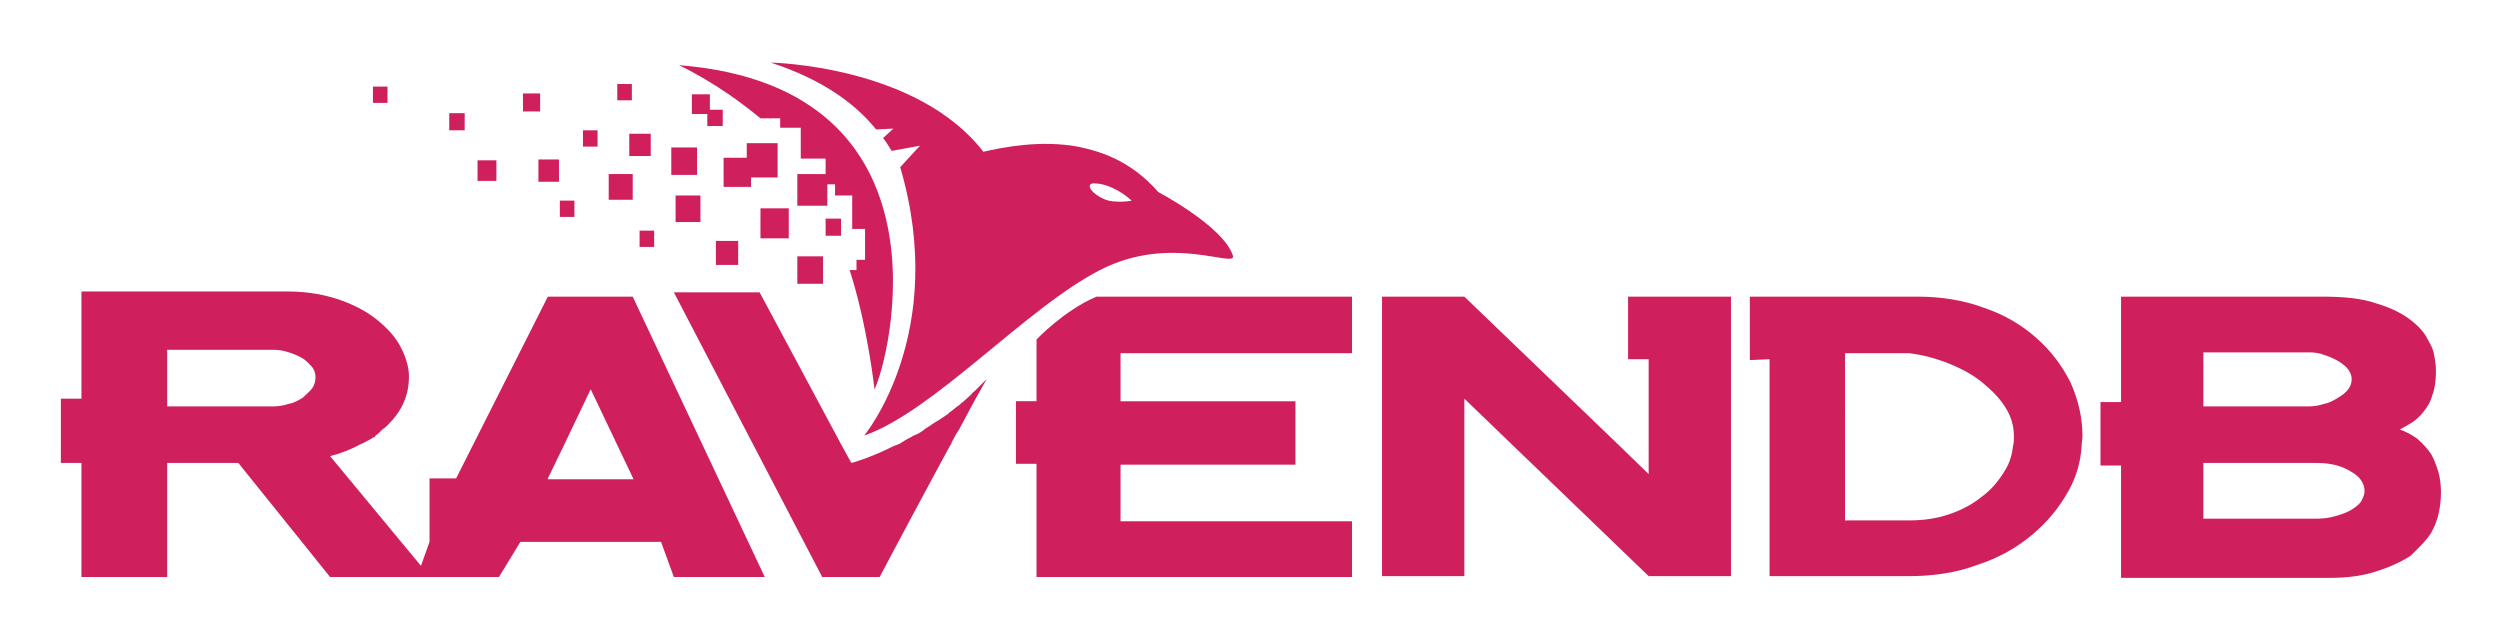 <?xml version="1.0" encoding="utf-8"?>
<!-- Generator: Adobe Illustrator 26.1.0, SVG Export Plug-In . SVG Version: 6.00 Build 0)  -->
<svg version="1.1" id="Layer_1" xmlns="http://www.w3.org/2000/svg" xmlns:xlink="http://www.w3.org/1999/xlink" x="0px" y="0px"
	 viewBox="0 0 291.6 74.7" style="enable-background:new 0 0 291.6 74.7;" xml:space="preserve">
<style type="text/css">
	.st0{fill:#cf1f5d;}
</style>
<g id="New_Symbol_1">
</g>
<g>
	<rect x="78.3" y="17.2" class="st0" width="3" height="3.2"/>
	<rect x="78.8" y="22.8" class="st0" width="2.9" height="3.1"/>
	<rect x="88.7" y="24.3" class="st0" width="3.3" height="3.5"/>
	<rect x="55.7" y="18.7" class="st0" width="2.2" height="2.4"/>
	<rect x="62.8" y="18.6" class="st0" width="2.4" height="2.6"/>
	<polygon class="st0" points="87.6,20.7 90.7,20.7 90.7,16.7 87.1,16.7 87.1,18.4 84.4,18.4 84.4,21.8 87.6,21.8 	"/>
	<rect x="52.4" y="13.2" class="st0" width="1.8" height="2"/>
	<rect x="93" y="29.9" class="st0" width="3" height="3.2"/>
	<rect x="83.5" y="28.1" class="st0" width="2.6" height="2.8"/>
	<rect x="73.4" y="15.6" class="st0" width="2.5" height="2.6"/>
	<rect x="71" y="20.3" class="st0" width="2.8" height="3"/>
	<rect x="96.3" y="25.5" class="st0" width="1.8" height="2"/>
	<rect x="65.3" y="23.4" class="st0" width="1.7" height="1.9"/>
	<polygon class="st0" points="84.3,14.7 84.3,12.8 82.8,12.8 82.8,11 80.7,11 80.7,13.3 82.5,13.3 82.5,14.7 	"/>
	<rect x="68" y="15.2" class="st0" width="1.7" height="1.9"/>
	<rect x="43.5" y="10.1" class="st0" width="1.7" height="1.9"/>
	<rect x="74.6" y="26.9" class="st0" width="1.7" height="1.9"/>
	<rect x="61" y="10.9" class="st0" width="2" height="2.1"/>
	<rect x="72" y="9.8" class="st0" width="1.7" height="1.9"/>
	<path class="st0" d="M91,13.8v1.1h2.4v3.6h2.9v1.8H93V24h3.5v-2.5h0.9v1.3h2v3.9h1.5v3.6h-1v1.2h-0.8c2.1,6.5,2.9,13.9,2.9,13.9
		c1.7-3.3,9.9-35.2-22.8-37.8c4.5,2.2,7.8,4.8,9.5,6.2H91z"/>
	<path class="st0" d="M78.6,67.3h10.6L73.8,34.6h-9.9l0,0L53.2,55.8h-3.1v7.4l-1,2.8L38.5,53.2c1.2-0.3,2.2-0.7,3.2-1.2l0,0l0,0
		c0.3-0.2,0.7-0.3,1-0.5c0.1,0,0.1-0.1,0.2-0.1c0.2-0.1,0.5-0.3,0.7-0.4c0.1,0,0.2-0.1,0.2-0.2c0.2-0.1,0.4-0.3,0.6-0.5
		c0.1-0.1,0.1-0.1,0.2-0.2c0.3-0.2,0.5-0.4,0.7-0.6c1.6-1.6,2.4-3.4,2.4-5.6c0-1-0.3-2.1-0.9-3.3c-0.6-1.2-1.5-2.2-2.7-3.2
		s-2.7-1.8-4.4-2.4c-1.7-0.6-3.8-1-6-1l0,0H9.5v12.5H7.1V52v2h2.4v13.3h10V54h8.3l10.7,13.3h19.7l2.5-4.1h16.4L78.6,67.3z
		 M19.5,40.8h12.4c0.6,0,1.2,0.1,1.8,0.3c0.6,0.2,1.1,0.4,1.6,0.7c0.5,0.3,0.8,0.7,1.1,1c0.3,0.4,0.4,0.8,0.4,1.2
		c0,0.4-0.1,0.9-0.4,1.3s-0.7,0.7-1.1,1.1c-0.5,0.3-1,0.6-1.6,0.7c-0.6,0.2-1.2,0.3-1.8,0.3H19.5V40.8z M63.9,55.8l1.8-3.7l0,0
		l3.2-6.7l5,10.5h-10V55.8z"/>
	<polygon class="st0" points="201.9,52 201.9,34.6 189.9,34.6 189.9,41.9 189.9,41.9 192.3,41.9 192.3,52 192.3,55.3 188.9,52 
		188.9,52 170.8,34.6 170.8,34.6 161.2,34.6 161.2,52 161.2,67.2 170.8,67.2 170.8,52 170.8,52 170.8,46.5 192.3,67.2 201.9,67.2 	
		"/>
	<path class="st0" d="M283.8,61.7c0.9-1.7,1.2-4.6,0.6-6.7c-0.3-0.9-0.6-1.8-1.1-2.4c-0.1-0.2-0.3-0.3-0.4-0.5l0,0
		c-0.1-0.1-0.2-0.2-0.3-0.3c-0.1-0.1-0.1-0.2-0.2-0.2c-0.2-0.2-0.5-0.5-0.7-0.6c-0.6-0.4-1.2-0.7-1.8-0.9c0.4-0.2,0.9-0.5,1.4-0.8
		s1-0.8,1.4-1.3s0.8-1.1,1-1.9c0.3-0.7,0.5-2.1,0.4-3.5c-0.1-0.8-0.2-1.7-0.6-2.4c-0.6-1.2-1-1.8-2.1-2.7c-1.1-0.9-2.5-1.6-4.2-2.1
		c-1.7-0.6-3.8-0.8-6.3-0.8l0,0h-23.5l0,0v12.3H245v5.3v2.1h2.4v13.1h24.4c1.9,0,3.6-0.2,5.2-0.7s3-1.1,4.2-1.9
		C282.3,63.7,283.3,62.8,283.8,61.7z M257,41.1h12.4c0.6,0,1.2,0.1,1.7,0.3c0.6,0.2,1.1,0.4,1.6,0.7c0.5,0.3,0.9,0.6,1.2,1
		c0.3,0.4,0.4,0.8,0.4,1.1c0,0.4-0.1,0.8-0.4,1.2c-0.3,0.4-0.7,0.7-1.2,1s-1,0.6-1.6,0.7c-0.6,0.2-1.2,0.3-1.7,0.3H257V41.1z
		 M275.4,58.5c-0.3,0.4-0.7,0.7-1.2,1s-1.1,0.5-1.8,0.7c-0.7,0.2-1.4,0.3-2.2,0.3H257V54h13.2c1.6,0,2.9,0.3,4,1
		c1.1,0.6,1.6,1.4,1.6,2.3C275.8,57.7,275.6,58.1,275.4,58.5z"/>
	<path class="st0" d="M157.7,67.3v-6.5h-27v-6.6h20.4v-2.1v-5.3h-20.4v-5.6h27l0,0v-6.6l0,0h-29.8c-3.8,1.6-7,5-7,5v7.2h-2.4l0,0
		v7.3h2.4v13.2H157.7z"/>
	<path class="st0" d="M110.8,52L110.8,52c0.1-0.1,0.2-0.3,0.2-0.4c0.3-0.5,0.5-1,0.8-1.4c0.2-0.3,0.3-0.6,0.5-0.9l0,0
		c1.1-2.1,2.1-3.9,2.8-5.1c-0.5,0.5-1,1-1.4,1.4c-0.1,0.1-0.3,0.2-0.4,0.4c-0.3,0.3-0.7,0.6-1,0.9c-0.2,0.1-0.3,0.3-0.5,0.4
		c-0.3,0.2-0.6,0.5-0.9,0.7c-0.2,0.1-0.3,0.3-0.5,0.4c-0.3,0.2-0.6,0.4-0.9,0.6c-0.2,0.1-0.3,0.2-0.5,0.3c-0.3,0.2-0.6,0.4-0.9,0.6
		c-0.2,0.1-0.3,0.2-0.4,0.3c-0.3,0.2-0.6,0.4-0.9,0.5c-0.1,0.1-0.3,0.1-0.4,0.2c-0.3,0.2-0.6,0.3-0.9,0.5c-0.1,0.1-0.2,0.1-0.3,0.2
		c-0.3,0.2-0.6,0.3-0.9,0.4c-3,1.5-5,2-5,2l-1.1-2l0,0l-9.6-17.9h-10l17.3,33.2h6.7C102.6,67.3,107,59,110.8,52z"/>
	<path class="st0" d="M206.4,41.9v25.3h16.3c2.8,0,5.5-0.4,7.9-1.3c2.5-0.8,4.6-2,6.4-3.5s3.2-3.2,4.3-5.2c0.9-1.6,1.4-3.4,1.5-5.2
		l0,0c0-0.4,0.1-0.8,0.1-1.1c0-2.2-0.5-4.3-1.4-6.3c-1-2-2.3-3.7-4-5.2s-3.7-2.7-6.1-3.5c-2.4-0.9-5-1.3-7.8-1.3l0,0h-19.5l0,0V42
		l0,0L206.4,41.9L206.4,41.9z M222.7,41.2c1.6,0.2,3.1,0.6,4.6,1.2s2.8,1.3,3.9,2.2c1.1,0.9,2,1.8,2.7,2.9s1,2.2,1,3.4
		c0,0.4,0,0.8-0.1,1.1l0,0c-0.1,1-0.4,2-0.9,2.8c-0.7,1.2-1.6,2.3-2.7,3.1c-1.1,0.9-2.4,1.6-3.9,2.1s-3,0.7-4.6,0.7h-7.5v-8.8l0,0
		V41.2H222.7z"/>
	<path class="st0" d="M102.2,15.1l2-0.1l-1.2,1.1c0.4,0.5,0.7,1,1,1.5l3.3-0.6l-2.3,2.5c5.7,19.4-4.2,31.3-4.2,31.3
		c8.1-2.8,18.9-14.9,27.5-19.3c8.3-4.3,16-0.1,15.5-1.7c-1.1-3.4-8.7-7.4-8.7-7.4c-3.3-3.8-7-4.8-9.4-5.3c-4.4-0.8-8.8,0.1-11,0.6
		C106.9,7.6,89.9,7.3,89.9,7.3C95.7,9.2,99.6,11.9,102.2,15.1z M127.8,21.4c1,0,2.8,0.7,4.2,2c0,0-0.9,0.2-1.9,0.1
		c-0.8,0-1.7-0.3-2.6-1.1C126.8,21.7,127.1,21.3,127.8,21.4z"/>
</g>
</svg>
